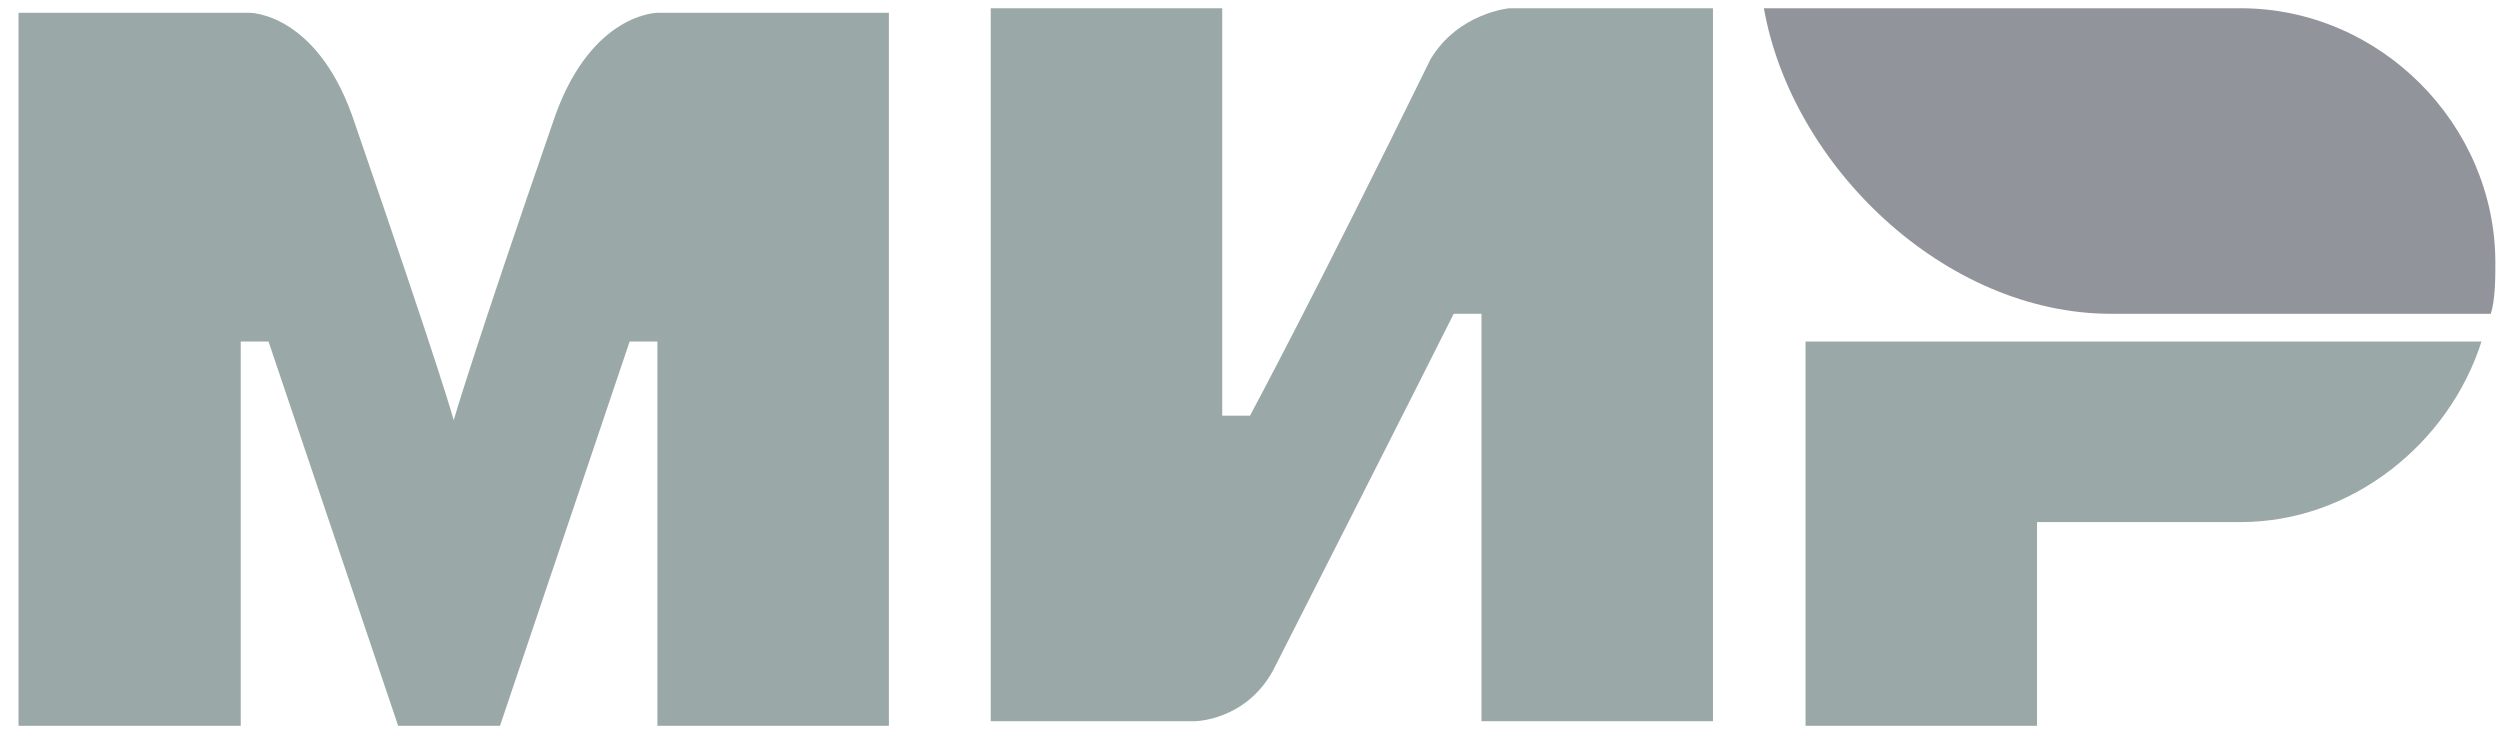 <svg width="54" height="16" viewBox="0 0 54 16" fill="none" xmlns="http://www.w3.org/2000/svg">
<path d="M48.4 0.178H38.1C38.7 3.578 42 6.778 45.6 6.778H53.8C53.9 6.478 53.9 5.978 53.9 5.678C53.9 2.678 51.4 0.178 48.4 0.178Z" fill="#91959B"/>
<path d="M39 7.377V15.677H44V11.277H48.4C50.8 11.277 52.9 9.577 53.6 7.377H39Z" fill="#9BA8A8"/>
<path d="M21.4 0.178V15.578H25.8C25.8 15.578 26.9 15.578 27.5 14.478C30.5 8.578 31.4 6.778 31.4 6.778H32V15.578H37V0.178H32.6C32.6 0.178 31.5 0.278 30.9 1.278C28.4 6.378 27 8.978 27 8.978H26.4V0.178H21.4Z" fill="#9BA8A8"/>
<path d="M0.4 15.677V0.277H5.4C5.4 0.277 6.8 0.277 7.6 2.477C9.6 8.277 9.8 9.077 9.8 9.077C9.8 9.077 10.2 7.677 12 2.477C12.8 0.277 14.2 0.277 14.2 0.277H19.2V15.677H14.2V7.377H13.6L10.8 15.677H8.6L5.8 7.377H5.2V15.677H0.4Z" fill="#9BA8A8"/>
</svg>
